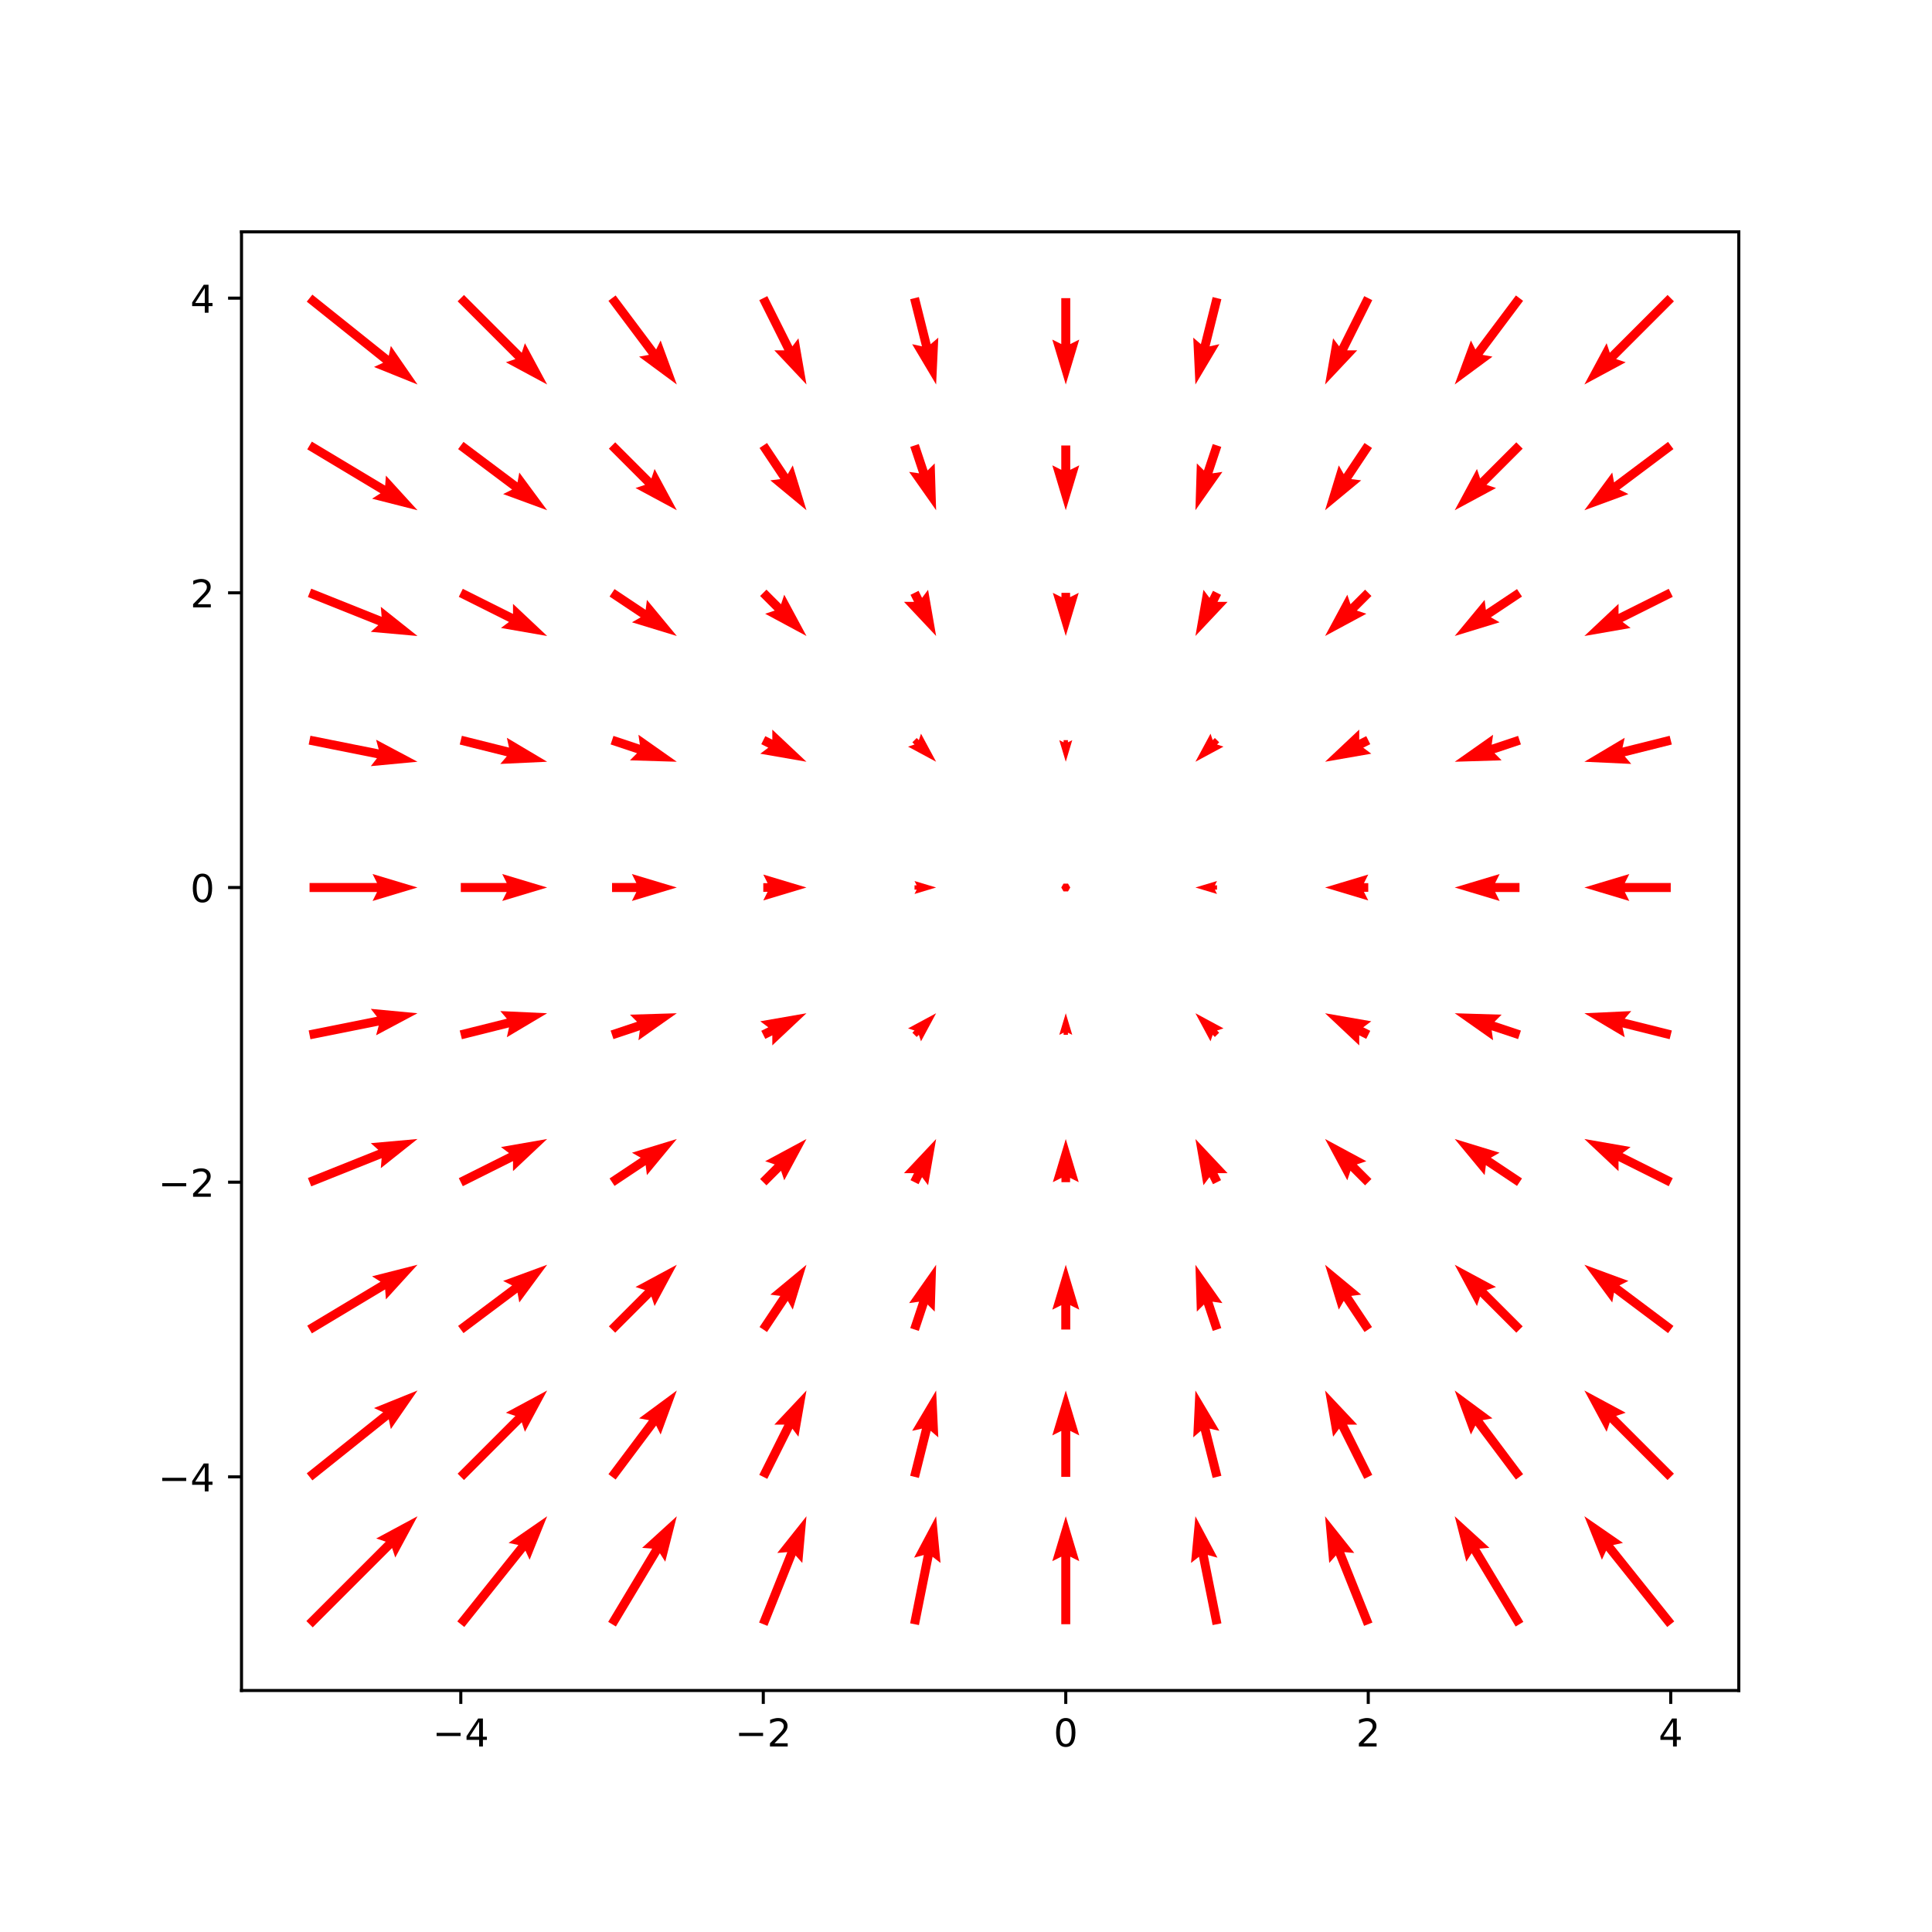 <?xml version="1.0" encoding="utf-8" standalone="no"?>
<!DOCTYPE svg PUBLIC "-//W3C//DTD SVG 1.1//EN"
  "http://www.w3.org/Graphics/SVG/1.1/DTD/svg11.dtd">
<!-- Created with matplotlib (http://matplotlib.org/) -->
<svg height="504pt" version="1.1" viewBox="0 0 504 504" width="504pt" xmlns="http://www.w3.org/2000/svg" xmlns:xlink="http://www.w3.org/1999/xlink">
 <defs>
  <style type="text/css">
*{stroke-linecap:butt;stroke-linejoin:round;}
  </style>
 </defs>
 <g id="figure_1">
  <g id="patch_1">
   <path d="M 0 504 
L 504 504 
L 504 0 
L 0 0 
z
" style="fill:#ffffff;"/>
  </g>
  <g id="axes_1">
   <g id="patch_2">
    <path d="M 63 441 
L 453.6 441 
L 453.6 60.48 
L 63 60.48 
z
" style="fill:#ffffff;"/>
   </g>
   <g id="Quiver_1">
    <path clip-path="url(#p175e14603b)" d="M 79.926 422.875 
L 100.628 402.173 
L 98.142 401.344 
L 108.914 395.544 
L 103.114 406.316 
L 102.285 403.83 
L 81.583 424.532 
L 79.926 422.875 
" style="fill:#ff0000;"/>
    <path clip-path="url(#p175e14603b)" d="M 119.294 422.972 
L 135.233 403.047 
L 132.671 402.498 
L 142.737 395.544 
L 138.162 406.89 
L 137.064 404.511 
L 121.124 424.436 
L 119.294 422.972 
" style="fill:#ff0000;"/>
    <path clip-path="url(#p175e14603b)" d="M 158.659 423.101 
L 170.129 403.985 
L 167.516 403.784 
L 176.559 395.544 
L 173.545 407.401 
L 172.138 405.19 
L 160.668 424.307 
L 158.659 423.101 
" style="fill:#ff0000;"/>
    <path clip-path="url(#p175e14603b)" d="M 198.03 423.268 
L 205.377 404.901 
L 202.766 405.118 
L 210.382 395.544 
L 209.294 407.73 
L 207.553 405.771 
L 200.206 424.139 
L 198.03 423.268 
" style="fill:#ff0000;"/>
    <path clip-path="url(#p175e14603b)" d="M 237.424 423.474 
L 240.987 405.656 
L 238.459 406.345 
L 244.205 395.544 
L 245.354 407.724 
L 243.285 406.115 
L 239.722 423.933 
L 237.424 423.474 
" style="fill:#ff0000;"/>
    <path clip-path="url(#p175e14603b)" d="M 276.855 423.704 
L 276.855 406.09 
L 274.512 407.262 
L 278.027 395.544 
L 281.543 407.262 
L 279.199 406.09 
L 279.199 423.704 
L 276.855 423.704 
" style="fill:#ff0000;"/>
    <path clip-path="url(#p175e14603b)" d="M 316.333 423.933 
L 312.769 406.115 
L 310.701 407.724 
L 311.85 395.544 
L 317.595 406.345 
L 315.067 405.656 
L 318.631 423.474 
L 316.333 423.933 
" style="fill:#ff0000;"/>
    <path clip-path="url(#p175e14603b)" d="M 355.848 424.139 
L 348.501 405.771 
L 346.761 407.73 
L 345.673 395.544 
L 353.289 405.118 
L 350.677 404.901 
L 358.024 423.268 
L 355.848 424.139 
" style="fill:#ff0000;"/>
    <path clip-path="url(#p175e14603b)" d="M 395.386 424.307 
L 383.916 405.19 
L 382.51 407.401 
L 379.495 395.544 
L 388.539 403.784 
L 385.926 403.985 
L 397.396 423.101 
L 395.386 424.307 
" style="fill:#ff0000;"/>
    <path clip-path="url(#p175e14603b)" d="M 434.93 424.436 
L 418.991 404.511 
L 417.893 406.89 
L 413.318 395.544 
L 423.383 402.498 
L 420.821 403.047 
L 436.76 422.972 
L 434.93 424.436 
" style="fill:#ff0000;"/>
    <path clip-path="url(#p175e14603b)" d="M 80.023 384.352 
L 99.947 368.413 
L 97.568 367.315 
L 108.914 362.74 
L 101.96 372.805 
L 101.411 370.243 
L 81.487 386.182 
L 80.023 384.352 
" style="fill:#ff0000;"/>
    <path clip-path="url(#p175e14603b)" d="M 119.381 384.439 
L 134.451 369.368 
L 131.965 368.54 
L 142.737 362.74 
L 136.937 373.511 
L 136.108 371.026 
L 121.038 386.096 
L 119.381 384.439 
" style="fill:#ff0000;"/>
    <path clip-path="url(#p175e14603b)" d="M 158.726 384.564 
L 169.294 370.474 
L 166.716 370.005 
L 176.559 362.74 
L 172.341 374.223 
L 171.169 371.88 
L 160.601 385.97 
L 158.726 384.564 
" style="fill:#ff0000;"/>
    <path clip-path="url(#p175e14603b)" d="M 198.07 384.743 
L 204.617 371.648 
L 201.997 371.648 
L 210.382 362.74 
L 208.286 374.793 
L 206.714 372.697 
L 200.166 385.791 
L 198.07 384.743 
" style="fill:#ff0000;"/>
    <path clip-path="url(#p175e14603b)" d="M 237.436 384.983 
L 240.51 372.687 
L 237.952 373.255 
L 244.205 362.74 
L 244.773 374.96 
L 242.784 373.255 
L 239.71 385.551 
L 237.436 384.983 
" style="fill:#ff0000;"/>
    <path clip-path="url(#p175e14603b)" d="M 276.855 385.267 
L 276.855 373.286 
L 274.512 374.458 
L 278.027 362.74 
L 281.543 374.458 
L 279.199 373.286 
L 279.199 385.267 
L 276.855 385.267 
" style="fill:#ff0000;"/>
    <path clip-path="url(#p175e14603b)" d="M 316.345 385.551 
L 313.271 373.255 
L 311.282 374.96 
L 311.85 362.74 
L 318.102 373.255 
L 315.545 372.687 
L 318.619 384.983 
L 316.345 385.551 
" style="fill:#ff0000;"/>
    <path clip-path="url(#p175e14603b)" d="M 355.888 385.791 
L 349.341 372.697 
L 347.769 374.793 
L 345.673 362.74 
L 354.057 371.648 
L 351.437 371.648 
L 357.984 384.743 
L 355.888 385.791 
" style="fill:#ff0000;"/>
    <path clip-path="url(#p175e14603b)" d="M 395.453 385.97 
L 384.886 371.88 
L 383.714 374.223 
L 379.495 362.74 
L 389.338 370.005 
L 386.76 370.474 
L 397.328 384.564 
L 395.453 385.97 
" style="fill:#ff0000;"/>
    <path clip-path="url(#p175e14603b)" d="M 435.017 386.096 
L 419.947 371.026 
L 419.118 373.511 
L 413.318 362.74 
L 424.09 368.54 
L 421.604 369.368 
L 436.674 384.439 
L 435.017 386.096 
" style="fill:#ff0000;"/>
    <path clip-path="url(#p175e14603b)" d="M 80.152 345.826 
L 99.268 334.356 
L 97.057 332.95 
L 108.914 329.935 
L 100.675 338.979 
L 100.474 336.366 
L 81.357 347.836 
L 80.152 345.826 
" style="fill:#ff0000;"/>
    <path clip-path="url(#p175e14603b)" d="M 119.506 345.893 
L 133.597 335.326 
L 131.253 334.154 
L 142.737 329.935 
L 135.471 339.778 
L 135.003 337.2 
L 120.912 347.768 
L 119.506 345.893 
" style="fill:#ff0000;"/>
    <path clip-path="url(#p175e14603b)" d="M 158.835 346.002 
L 168.273 336.564 
L 165.788 335.735 
L 176.559 329.935 
L 170.759 340.707 
L 169.931 338.221 
L 160.492 347.659 
L 158.835 346.002 
" style="fill:#ff0000;"/>
    <path clip-path="url(#p175e14603b)" d="M 198.143 346.181 
L 203.557 338.06 
L 200.957 337.735 
L 210.382 329.935 
L 206.807 341.635 
L 205.507 339.36 
L 200.093 347.481 
L 198.143 346.181 
" style="fill:#ff0000;"/>
    <path clip-path="url(#p175e14603b)" d="M 237.461 346.46 
L 239.758 339.57 
L 237.164 339.94 
L 244.205 329.935 
L 243.834 342.164 
L 241.981 340.311 
L 239.684 347.201 
L 237.461 346.46 
" style="fill:#ff0000;"/>
    <path clip-path="url(#p175e14603b)" d="M 276.855 346.831 
L 276.855 340.481 
L 274.512 341.653 
L 278.027 329.935 
L 281.543 341.653 
L 279.199 340.481 
L 279.199 346.831 
L 276.855 346.831 
" style="fill:#ff0000;"/>
    <path clip-path="url(#p175e14603b)" d="M 316.37 347.201 
L 314.073 340.311 
L 312.22 342.164 
L 311.85 329.935 
L 318.89 339.94 
L 316.297 339.57 
L 318.593 346.46 
L 316.37 347.201 
" style="fill:#ff0000;"/>
    <path clip-path="url(#p175e14603b)" d="M 355.961 347.481 
L 350.548 339.36 
L 349.248 341.635 
L 345.673 329.935 
L 355.098 337.735 
L 352.498 338.06 
L 357.911 346.181 
L 355.961 347.481 
" style="fill:#ff0000;"/>
    <path clip-path="url(#p175e14603b)" d="M 395.562 347.659 
L 386.124 338.221 
L 385.295 340.707 
L 379.495 329.935 
L 390.267 335.735 
L 387.781 336.564 
L 397.219 346.002 
L 395.562 347.659 
" style="fill:#ff0000;"/>
    <path clip-path="url(#p175e14603b)" d="M 435.142 347.768 
L 421.052 337.2 
L 420.583 339.778 
L 413.318 329.935 
L 424.802 334.154 
L 422.458 335.326 
L 436.549 345.893 
L 435.142 347.768 
" style="fill:#ff0000;"/>
    <path clip-path="url(#p175e14603b)" d="M 80.319 307.307 
L 98.687 299.96 
L 96.729 298.219 
L 108.914 297.131 
L 99.34 304.747 
L 99.557 302.136 
L 81.19 309.483 
L 80.319 307.307 
" style="fill:#ff0000;"/>
    <path clip-path="url(#p175e14603b)" d="M 119.685 307.346 
L 132.78 300.799 
L 130.684 299.227 
L 142.737 297.131 
L 133.828 305.515 
L 133.828 302.895 
L 120.733 309.443 
L 119.685 307.346 
" style="fill:#ff0000;"/>
    <path clip-path="url(#p175e14603b)" d="M 159.014 307.42 
L 167.134 302.006 
L 164.859 300.706 
L 176.559 297.131 
L 168.759 306.556 
L 168.434 303.956 
L 160.314 309.37 
L 159.014 307.42 
" style="fill:#ff0000;"/>
    <path clip-path="url(#p175e14603b)" d="M 198.29 307.566 
L 202.096 303.759 
L 199.61 302.931 
L 210.382 297.131 
L 204.582 307.902 
L 203.753 305.417 
L 199.947 309.223 
L 198.29 307.566 
" style="fill:#ff0000;"/>
    <path clip-path="url(#p175e14603b)" d="M 237.525 307.871 
L 238.44 306.04 
L 235.82 306.04 
L 244.205 297.131 
L 242.108 309.184 
L 240.536 307.088 
L 239.621 308.919 
L 237.525 307.871 
" style="fill:#ff0000;"/>
    <path clip-path="url(#p175e14603b)" d="M 276.901 308.395 
L 276.901 307.268 
L 274.648 308.395 
L 278.027 297.131 
L 281.406 308.395 
L 279.154 307.268 
L 279.154 308.395 
L 276.901 308.395 
" style="fill:#ff0000;"/>
    <path clip-path="url(#p175e14603b)" d="M 316.434 308.919 
L 315.518 307.088 
L 313.946 309.184 
L 311.85 297.131 
L 320.235 306.04 
L 317.614 306.04 
L 318.53 307.871 
L 316.434 308.919 
" style="fill:#ff0000;"/>
    <path clip-path="url(#p175e14603b)" d="M 356.108 309.223 
L 352.301 305.417 
L 351.473 307.902 
L 345.673 297.131 
L 356.444 302.931 
L 353.958 303.759 
L 357.765 307.566 
L 356.108 309.223 
" style="fill:#ff0000;"/>
    <path clip-path="url(#p175e14603b)" d="M 395.741 309.37 
L 387.62 303.956 
L 387.295 306.556 
L 379.495 297.131 
L 391.195 300.706 
L 388.92 302.006 
L 397.041 307.42 
L 395.741 309.37 
" style="fill:#ff0000;"/>
    <path clip-path="url(#p175e14603b)" d="M 435.321 309.443 
L 422.227 302.895 
L 422.227 305.515 
L 413.318 297.131 
L 425.371 299.227 
L 423.275 300.799 
L 436.369 307.346 
L 435.321 309.443 
" style="fill:#ff0000;"/>
    <path clip-path="url(#p175e14603b)" d="M 80.525 268.809 
L 98.343 265.246 
L 96.734 263.177 
L 108.914 264.326 
L 98.113 270.072 
L 98.802 267.544 
L 80.984 271.107 
L 80.525 268.809 
" style="fill:#ff0000;"/>
    <path clip-path="url(#p175e14603b)" d="M 119.925 268.821 
L 132.221 265.747 
L 130.516 263.758 
L 142.737 264.326 
L 132.221 270.579 
L 132.79 268.021 
L 120.493 271.095 
L 119.925 268.821 
" style="fill:#ff0000;"/>
    <path clip-path="url(#p175e14603b)" d="M 159.293 268.847 
L 166.184 266.55 
L 164.331 264.697 
L 176.559 264.326 
L 166.554 271.367 
L 166.925 268.773 
L 160.034 271.07 
L 159.293 268.847 
" style="fill:#ff0000;"/>
    <path clip-path="url(#p175e14603b)" d="M 198.594 268.91 
L 200.425 267.995 
L 198.329 266.422 
L 210.382 264.326 
L 201.473 272.711 
L 201.473 270.091 
L 199.642 271.006 
L 198.594 268.91 
" style="fill:#ff0000;"/>
    <path clip-path="url(#p175e14603b)" d="M 238.01 269.395 
L 238.573 268.832 
L 236.883 268.269 
L 244.205 264.326 
L 240.262 271.648 
L 239.699 269.958 
L 239.136 270.521 
L 238.01 269.395 
" style="fill:#ff0000;"/>
    <path clip-path="url(#p175e14603b)" d="M 277.464 269.958 
L 277.464 269.395 
L 276.338 269.958 
L 278.027 264.326 
L 279.717 269.958 
L 278.59 269.395 
L 278.59 269.958 
L 277.464 269.958 
" style="fill:#ff0000;"/>
    <path clip-path="url(#p175e14603b)" d="M 316.919 270.521 
L 316.355 269.958 
L 315.792 271.648 
L 311.85 264.326 
L 319.171 268.269 
L 317.482 268.832 
L 318.045 269.395 
L 316.919 270.521 
" style="fill:#ff0000;"/>
    <path clip-path="url(#p175e14603b)" d="M 356.412 271.006 
L 354.581 270.091 
L 354.581 272.711 
L 345.673 264.326 
L 357.726 266.422 
L 355.629 267.995 
L 357.46 268.91 
L 356.412 271.006 
" style="fill:#ff0000;"/>
    <path clip-path="url(#p175e14603b)" d="M 396.02 271.07 
L 389.13 268.773 
L 389.5 271.367 
L 379.495 264.326 
L 391.724 264.697 
L 389.871 266.55 
L 396.761 268.847 
L 396.02 271.07 
" style="fill:#ff0000;"/>
    <path clip-path="url(#p175e14603b)" d="M 435.561 271.095 
L 423.265 268.021 
L 423.833 270.579 
L 413.318 264.326 
L 425.539 263.758 
L 423.833 265.747 
L 436.13 268.821 
L 435.561 271.095 
" style="fill:#ff0000;"/>
    <path clip-path="url(#p175e14603b)" d="M 80.755 230.35 
L 98.368 230.35 
L 97.196 228.006 
L 108.914 231.522 
L 97.196 235.037 
L 98.368 232.694 
L 80.755 232.694 
L 80.755 230.35 
" style="fill:#ff0000;"/>
    <path clip-path="url(#p175e14603b)" d="M 120.209 230.35 
L 132.19 230.35 
L 131.019 228.006 
L 142.737 231.522 
L 131.019 235.037 
L 132.19 232.694 
L 120.209 232.694 
L 120.209 230.35 
" style="fill:#ff0000;"/>
    <path clip-path="url(#p175e14603b)" d="M 159.664 230.35 
L 166.013 230.35 
L 164.841 228.006 
L 176.559 231.522 
L 164.841 235.037 
L 166.013 232.694 
L 159.664 232.694 
L 159.664 230.35 
" style="fill:#ff0000;"/>
    <path clip-path="url(#p175e14603b)" d="M 199.118 230.395 
L 200.245 230.395 
L 199.118 228.143 
L 210.382 231.522 
L 199.118 234.901 
L 200.245 232.648 
L 199.118 232.648 
L 199.118 230.395 
" style="fill:#ff0000;"/>
    <path clip-path="url(#p175e14603b)" d="M 238.573 230.959 
L 239.136 230.959 
L 238.573 229.832 
L 244.205 231.522 
L 238.573 233.211 
L 239.136 232.085 
L 238.573 232.085 
L 238.573 230.959 
" style="fill:#ff0000;"/>
    <path clip-path="url(#p175e14603b)" d="M 279.199 231.522 
L 278.613 230.507 
L 277.441 230.507 
L 276.855 231.522 
L 277.441 232.537 
L 278.613 232.537 
L 279.199 231.522 
L 278.613 230.507 
" style="fill:#ff0000;"/>
    <path clip-path="url(#p175e14603b)" d="M 317.482 232.085 
L 316.919 232.085 
L 317.482 233.211 
L 311.85 231.522 
L 317.482 229.832 
L 316.919 230.959 
L 317.482 230.959 
L 317.482 232.085 
" style="fill:#ff0000;"/>
    <path clip-path="url(#p175e14603b)" d="M 356.936 232.648 
L 355.81 232.648 
L 356.936 234.901 
L 345.673 231.522 
L 356.936 228.143 
L 355.81 230.395 
L 356.936 230.395 
L 356.936 232.648 
" style="fill:#ff0000;"/>
    <path clip-path="url(#p175e14603b)" d="M 396.391 232.694 
L 390.041 232.694 
L 391.213 235.037 
L 379.495 231.522 
L 391.213 228.006 
L 390.041 230.35 
L 396.391 230.35 
L 396.391 232.694 
" style="fill:#ff0000;"/>
    <path clip-path="url(#p175e14603b)" d="M 435.845 232.694 
L 423.864 232.694 
L 425.036 235.037 
L 413.318 231.522 
L 425.036 228.006 
L 423.864 230.35 
L 435.845 230.35 
L 435.845 232.694 
" style="fill:#ff0000;"/>
    <path clip-path="url(#p175e14603b)" d="M 80.984 191.936 
L 98.802 195.5 
L 98.113 192.972 
L 108.914 198.717 
L 96.734 199.866 
L 98.343 197.798 
L 80.525 194.234 
L 80.984 191.936 
" style="fill:#ff0000;"/>
    <path clip-path="url(#p175e14603b)" d="M 120.493 191.949 
L 132.79 195.023 
L 132.221 192.465 
L 142.737 198.717 
L 130.516 199.286 
L 132.221 197.296 
L 119.925 194.222 
L 120.493 191.949 
" style="fill:#ff0000;"/>
    <path clip-path="url(#p175e14603b)" d="M 160.034 191.974 
L 166.925 194.271 
L 166.554 191.677 
L 176.559 198.717 
L 164.331 198.347 
L 166.184 196.494 
L 159.293 194.197 
L 160.034 191.974 
" style="fill:#ff0000;"/>
    <path clip-path="url(#p175e14603b)" d="M 199.642 192.037 
L 201.473 192.953 
L 201.473 190.333 
L 210.382 198.717 
L 198.329 196.621 
L 200.425 195.049 
L 198.594 194.134 
L 199.642 192.037 
" style="fill:#ff0000;"/>
    <path clip-path="url(#p175e14603b)" d="M 239.136 192.522 
L 239.699 193.085 
L 240.262 191.396 
L 244.205 198.717 
L 236.883 194.775 
L 238.573 194.212 
L 238.01 193.649 
L 239.136 192.522 
" style="fill:#ff0000;"/>
    <path clip-path="url(#p175e14603b)" d="M 278.59 193.085 
L 278.59 193.649 
L 279.717 193.085 
L 278.027 198.717 
L 276.338 193.085 
L 277.464 193.649 
L 277.464 193.085 
L 278.59 193.085 
" style="fill:#ff0000;"/>
    <path clip-path="url(#p175e14603b)" d="M 318.045 193.649 
L 317.482 194.212 
L 319.171 194.775 
L 311.85 198.717 
L 315.792 191.396 
L 316.355 193.085 
L 316.919 192.522 
L 318.045 193.649 
" style="fill:#ff0000;"/>
    <path clip-path="url(#p175e14603b)" d="M 357.46 194.134 
L 355.629 195.049 
L 357.726 196.621 
L 345.673 198.717 
L 354.581 190.333 
L 354.581 192.953 
L 356.412 192.037 
L 357.46 194.134 
" style="fill:#ff0000;"/>
    <path clip-path="url(#p175e14603b)" d="M 396.761 194.197 
L 389.871 196.494 
L 391.724 198.347 
L 379.495 198.717 
L 389.5 191.677 
L 389.13 194.271 
L 396.02 191.974 
L 396.761 194.197 
" style="fill:#ff0000;"/>
    <path clip-path="url(#p175e14603b)" d="M 436.13 194.222 
L 423.833 197.296 
L 425.539 199.286 
L 413.318 198.717 
L 423.833 192.465 
L 423.265 195.023 
L 435.561 191.949 
L 436.13 194.222 
" style="fill:#ff0000;"/>
    <path clip-path="url(#p175e14603b)" d="M 81.19 153.561 
L 99.557 160.908 
L 99.34 158.297 
L 108.914 165.913 
L 96.729 164.825 
L 98.687 163.084 
L 80.319 155.737 
L 81.19 153.561 
" style="fill:#ff0000;"/>
    <path clip-path="url(#p175e14603b)" d="M 120.733 153.601 
L 133.828 160.148 
L 133.828 157.528 
L 142.737 165.913 
L 130.684 163.817 
L 132.78 162.245 
L 119.685 155.697 
L 120.733 153.601 
" style="fill:#ff0000;"/>
    <path clip-path="url(#p175e14603b)" d="M 160.314 153.674 
L 168.434 159.088 
L 168.759 156.488 
L 176.559 165.913 
L 164.859 162.338 
L 167.134 161.038 
L 159.014 155.624 
L 160.314 153.674 
" style="fill:#ff0000;"/>
    <path clip-path="url(#p175e14603b)" d="M 199.947 153.821 
L 203.753 157.627 
L 204.582 155.141 
L 210.382 165.913 
L 199.61 160.113 
L 202.096 159.284 
L 198.29 155.478 
L 199.947 153.821 
" style="fill:#ff0000;"/>
    <path clip-path="url(#p175e14603b)" d="M 239.621 154.125 
L 240.536 155.956 
L 242.108 153.86 
L 244.205 165.913 
L 235.82 157.004 
L 238.44 157.004 
L 237.525 155.173 
L 239.621 154.125 
" style="fill:#ff0000;"/>
    <path clip-path="url(#p175e14603b)" d="M 279.154 154.649 
L 279.154 155.775 
L 281.406 154.649 
L 278.027 165.913 
L 274.648 154.649 
L 276.901 155.775 
L 276.901 154.649 
L 279.154 154.649 
" style="fill:#ff0000;"/>
    <path clip-path="url(#p175e14603b)" d="M 318.53 155.173 
L 317.614 157.004 
L 320.235 157.004 
L 311.85 165.913 
L 313.946 153.86 
L 315.518 155.956 
L 316.434 154.125 
L 318.53 155.173 
" style="fill:#ff0000;"/>
    <path clip-path="url(#p175e14603b)" d="M 357.765 155.478 
L 353.958 159.284 
L 356.444 160.113 
L 345.673 165.913 
L 351.473 155.141 
L 352.301 157.627 
L 356.108 153.821 
L 357.765 155.478 
" style="fill:#ff0000;"/>
    <path clip-path="url(#p175e14603b)" d="M 397.041 155.624 
L 388.92 161.038 
L 391.195 162.338 
L 379.495 165.913 
L 387.295 156.488 
L 387.62 159.088 
L 395.741 153.674 
L 397.041 155.624 
" style="fill:#ff0000;"/>
    <path clip-path="url(#p175e14603b)" d="M 436.369 155.697 
L 423.275 162.245 
L 425.371 163.817 
L 413.318 165.913 
L 422.227 157.528 
L 422.227 160.148 
L 435.321 153.601 
L 436.369 155.697 
" style="fill:#ff0000;"/>
    <path clip-path="url(#p175e14603b)" d="M 81.357 115.208 
L 100.474 126.678 
L 100.675 124.065 
L 108.914 133.108 
L 97.057 130.094 
L 99.268 128.687 
L 80.152 117.218 
L 81.357 115.208 
" style="fill:#ff0000;"/>
    <path clip-path="url(#p175e14603b)" d="M 120.912 115.275 
L 135.003 125.843 
L 135.471 123.265 
L 142.737 133.108 
L 131.253 128.89 
L 133.597 127.718 
L 119.506 117.15 
L 120.912 115.275 
" style="fill:#ff0000;"/>
    <path clip-path="url(#p175e14603b)" d="M 160.492 115.384 
L 169.931 124.823 
L 170.759 122.337 
L 176.559 133.108 
L 165.788 127.308 
L 168.273 126.48 
L 158.835 117.041 
L 160.492 115.384 
" style="fill:#ff0000;"/>
    <path clip-path="url(#p175e14603b)" d="M 200.093 115.563 
L 205.507 123.683 
L 206.807 121.408 
L 210.382 133.108 
L 200.957 125.308 
L 203.557 124.983 
L 198.143 116.863 
L 200.093 115.563 
" style="fill:#ff0000;"/>
    <path clip-path="url(#p175e14603b)" d="M 239.684 115.842 
L 241.981 122.733 
L 243.834 120.88 
L 244.205 133.108 
L 237.164 123.103 
L 239.758 123.474 
L 237.461 116.583 
L 239.684 115.842 
" style="fill:#ff0000;"/>
    <path clip-path="url(#p175e14603b)" d="M 279.199 116.213 
L 279.199 122.562 
L 281.543 121.39 
L 278.027 133.108 
L 274.512 121.39 
L 276.855 122.562 
L 276.855 116.213 
L 279.199 116.213 
" style="fill:#ff0000;"/>
    <path clip-path="url(#p175e14603b)" d="M 318.593 116.583 
L 316.297 123.474 
L 318.89 123.103 
L 311.85 133.108 
L 312.22 120.88 
L 314.073 122.733 
L 316.37 115.842 
L 318.593 116.583 
" style="fill:#ff0000;"/>
    <path clip-path="url(#p175e14603b)" d="M 357.911 116.863 
L 352.498 124.983 
L 355.098 125.308 
L 345.673 133.108 
L 349.248 121.408 
L 350.548 123.683 
L 355.961 115.563 
L 357.911 116.863 
" style="fill:#ff0000;"/>
    <path clip-path="url(#p175e14603b)" d="M 397.219 117.041 
L 387.781 126.48 
L 390.267 127.308 
L 379.495 133.108 
L 385.295 122.337 
L 386.124 124.823 
L 395.562 115.384 
L 397.219 117.041 
" style="fill:#ff0000;"/>
    <path clip-path="url(#p175e14603b)" d="M 436.549 117.15 
L 422.458 127.718 
L 424.802 128.89 
L 413.318 133.108 
L 420.583 123.265 
L 421.052 125.843 
L 435.142 115.275 
L 436.549 117.15 
" style="fill:#ff0000;"/>
    <path clip-path="url(#p175e14603b)" d="M 81.487 76.861 
L 101.411 92.801 
L 101.96 90.239 
L 108.914 100.304 
L 97.568 95.729 
L 99.947 94.631 
L 80.023 78.691 
L 81.487 76.861 
" style="fill:#ff0000;"/>
    <path clip-path="url(#p175e14603b)" d="M 121.038 76.948 
L 136.108 92.018 
L 136.937 89.532 
L 142.737 100.304 
L 131.965 94.504 
L 134.451 93.675 
L 119.381 78.605 
L 121.038 76.948 
" style="fill:#ff0000;"/>
    <path clip-path="url(#p175e14603b)" d="M 160.601 77.073 
L 171.169 91.164 
L 172.341 88.82 
L 176.559 100.304 
L 166.716 93.039 
L 169.294 92.57 
L 158.726 78.479 
L 160.601 77.073 
" style="fill:#ff0000;"/>
    <path clip-path="url(#p175e14603b)" d="M 200.166 77.252 
L 206.714 90.347 
L 208.286 88.251 
L 210.382 100.304 
L 201.997 91.395 
L 204.617 91.395 
L 198.07 78.3 
L 200.166 77.252 
" style="fill:#ff0000;"/>
    <path clip-path="url(#p175e14603b)" d="M 239.71 77.492 
L 242.784 89.788 
L 244.773 88.083 
L 244.205 100.304 
L 237.952 89.788 
L 240.51 90.357 
L 237.436 78.061 
L 239.71 77.492 
" style="fill:#ff0000;"/>
    <path clip-path="url(#p175e14603b)" d="M 279.199 77.776 
L 279.199 89.758 
L 281.543 88.586 
L 278.027 100.304 
L 274.512 88.586 
L 276.855 89.758 
L 276.855 77.776 
L 279.199 77.776 
" style="fill:#ff0000;"/>
    <path clip-path="url(#p175e14603b)" d="M 318.619 78.061 
L 315.545 90.357 
L 318.102 89.788 
L 311.85 100.304 
L 311.282 88.083 
L 313.271 89.788 
L 316.345 77.492 
L 318.619 78.061 
" style="fill:#ff0000;"/>
    <path clip-path="url(#p175e14603b)" d="M 357.984 78.3 
L 351.437 91.395 
L 354.057 91.395 
L 345.673 100.304 
L 347.769 88.251 
L 349.341 90.347 
L 355.888 77.252 
L 357.984 78.3 
" style="fill:#ff0000;"/>
    <path clip-path="url(#p175e14603b)" d="M 397.328 78.479 
L 386.76 92.57 
L 389.338 93.039 
L 379.495 100.304 
L 383.714 88.82 
L 384.886 91.164 
L 395.453 77.073 
L 397.328 78.479 
" style="fill:#ff0000;"/>
    <path clip-path="url(#p175e14603b)" d="M 436.674 78.605 
L 421.604 93.675 
L 424.09 94.504 
L 413.318 100.304 
L 419.118 89.532 
L 419.947 92.018 
L 435.017 76.948 
L 436.674 78.605 
" style="fill:#ff0000;"/>
   </g>
   <g id="matplotlib.axis_1">
    <g id="xtick_1">
     <g id="line2d_1">
      <defs>
       <path d="M 0 0 
L 0 3.5 
" id="mfc0ff22bdf" style="stroke:#000000;stroke-width:0.8;"/>
      </defs>
      <g>
       <use style="stroke:#000000;stroke-width:0.8;" x="120.209" xlink:href="#mfc0ff22bdf" y="441"/>
      </g>
     </g>
     <g id="text_1">
      <!-- −4 -->
      <defs>
       <path d="M 10.594 35.5 
L 73.188 35.5 
L 73.188 27.203 
L 10.594 27.203 
z
" id="DejaVuSans-2212"/>
       <path d="M 37.797 64.312 
L 12.891 25.391 
L 37.797 25.391 
z
M 35.203 72.906 
L 47.609 72.906 
L 47.609 25.391 
L 58.016 25.391 
L 58.016 17.188 
L 47.609 17.188 
L 47.609 0 
L 37.797 0 
L 37.797 17.188 
L 4.891 17.188 
L 4.891 26.703 
z
" id="DejaVuSans-34"/>
      </defs>
      <g transform="translate(112.838 455.598)scale(0.1 -0.1)">
       <use xlink:href="#DejaVuSans-2212"/>
       <use x="83.789" xlink:href="#DejaVuSans-34"/>
      </g>
     </g>
    </g>
    <g id="xtick_2">
     <g id="line2d_2">
      <g>
       <use style="stroke:#000000;stroke-width:0.8;" x="199.118" xlink:href="#mfc0ff22bdf" y="441"/>
      </g>
     </g>
     <g id="text_2">
      <!-- −2 -->
      <defs>
       <path d="M 19.188 8.297 
L 53.609 8.297 
L 53.609 0 
L 7.328 0 
L 7.328 8.297 
Q 12.938 14.109 22.625 23.891 
Q 32.328 33.688 34.812 36.531 
Q 39.547 41.844 41.422 45.531 
Q 43.312 49.219 43.312 52.781 
Q 43.312 58.594 39.234 62.25 
Q 35.156 65.922 28.609 65.922 
Q 23.969 65.922 18.812 64.312 
Q 13.672 62.703 7.812 59.422 
L 7.812 69.391 
Q 13.766 71.781 18.938 73 
Q 24.125 74.219 28.422 74.219 
Q 39.75 74.219 46.484 68.547 
Q 53.219 62.891 53.219 53.422 
Q 53.219 48.922 51.531 44.891 
Q 49.859 40.875 45.406 35.406 
Q 44.188 33.984 37.641 27.219 
Q 31.109 20.453 19.188 8.297 
z
" id="DejaVuSans-32"/>
      </defs>
      <g transform="translate(191.747 455.598)scale(0.1 -0.1)">
       <use xlink:href="#DejaVuSans-2212"/>
       <use x="83.789" xlink:href="#DejaVuSans-32"/>
      </g>
     </g>
    </g>
    <g id="xtick_3">
     <g id="line2d_3">
      <g>
       <use style="stroke:#000000;stroke-width:0.8;" x="278.027" xlink:href="#mfc0ff22bdf" y="441"/>
      </g>
     </g>
     <g id="text_3">
      <!-- 0 -->
      <defs>
       <path d="M 31.781 66.406 
Q 24.172 66.406 20.328 58.906 
Q 16.5 51.422 16.5 36.375 
Q 16.5 21.391 20.328 13.891 
Q 24.172 6.391 31.781 6.391 
Q 39.453 6.391 43.281 13.891 
Q 47.125 21.391 47.125 36.375 
Q 47.125 51.422 43.281 58.906 
Q 39.453 66.406 31.781 66.406 
z
M 31.781 74.219 
Q 44.047 74.219 50.516 64.516 
Q 56.984 54.828 56.984 36.375 
Q 56.984 17.969 50.516 8.266 
Q 44.047 -1.422 31.781 -1.422 
Q 19.531 -1.422 13.062 8.266 
Q 6.594 17.969 6.594 36.375 
Q 6.594 54.828 13.062 64.516 
Q 19.531 74.219 31.781 74.219 
z
" id="DejaVuSans-30"/>
      </defs>
      <g transform="translate(274.846 455.598)scale(0.1 -0.1)">
       <use xlink:href="#DejaVuSans-30"/>
      </g>
     </g>
    </g>
    <g id="xtick_4">
     <g id="line2d_4">
      <g>
       <use style="stroke:#000000;stroke-width:0.8;" x="356.936" xlink:href="#mfc0ff22bdf" y="441"/>
      </g>
     </g>
     <g id="text_4">
      <!-- 2 -->
      <g transform="translate(353.755 455.598)scale(0.1 -0.1)">
       <use xlink:href="#DejaVuSans-32"/>
      </g>
     </g>
    </g>
    <g id="xtick_5">
     <g id="line2d_5">
      <g>
       <use style="stroke:#000000;stroke-width:0.8;" x="435.845" xlink:href="#mfc0ff22bdf" y="441"/>
      </g>
     </g>
     <g id="text_5">
      <!-- 4 -->
      <g transform="translate(432.664 455.598)scale(0.1 -0.1)">
       <use xlink:href="#DejaVuSans-34"/>
      </g>
     </g>
    </g>
   </g>
   <g id="matplotlib.axis_2">
    <g id="ytick_1">
     <g id="line2d_6">
      <defs>
       <path d="M 0 0 
L -3.5 0 
" id="mcabcf1db40" style="stroke:#000000;stroke-width:0.8;"/>
      </defs>
      <g>
       <use style="stroke:#000000;stroke-width:0.8;" x="63" xlink:href="#mcabcf1db40" y="385.267"/>
      </g>
     </g>
     <g id="text_6">
      <!-- −4 -->
      <g transform="translate(41.258 389.066)scale(0.1 -0.1)">
       <use xlink:href="#DejaVuSans-2212"/>
       <use x="83.789" xlink:href="#DejaVuSans-34"/>
      </g>
     </g>
    </g>
    <g id="ytick_2">
     <g id="line2d_7">
      <g>
       <use style="stroke:#000000;stroke-width:0.8;" x="63" xlink:href="#mcabcf1db40" y="308.395"/>
      </g>
     </g>
     <g id="text_7">
      <!-- −2 -->
      <g transform="translate(41.258 312.194)scale(0.1 -0.1)">
       <use xlink:href="#DejaVuSans-2212"/>
       <use x="83.789" xlink:href="#DejaVuSans-32"/>
      </g>
     </g>
    </g>
    <g id="ytick_3">
     <g id="line2d_8">
      <g>
       <use style="stroke:#000000;stroke-width:0.8;" x="63" xlink:href="#mcabcf1db40" y="231.522"/>
      </g>
     </g>
     <g id="text_8">
      <!-- 0 -->
      <g transform="translate(49.638 235.321)scale(0.1 -0.1)">
       <use xlink:href="#DejaVuSans-30"/>
      </g>
     </g>
    </g>
    <g id="ytick_4">
     <g id="line2d_9">
      <g>
       <use style="stroke:#000000;stroke-width:0.8;" x="63" xlink:href="#mcabcf1db40" y="154.649"/>
      </g>
     </g>
     <g id="text_9">
      <!-- 2 -->
      <g transform="translate(49.638 158.448)scale(0.1 -0.1)">
       <use xlink:href="#DejaVuSans-32"/>
      </g>
     </g>
    </g>
    <g id="ytick_5">
     <g id="line2d_10">
      <g>
       <use style="stroke:#000000;stroke-width:0.8;" x="63" xlink:href="#mcabcf1db40" y="77.776"/>
      </g>
     </g>
     <g id="text_10">
      <!-- 4 -->
      <g transform="translate(49.638 81.576)scale(0.1 -0.1)">
       <use xlink:href="#DejaVuSans-34"/>
      </g>
     </g>
    </g>
   </g>
   <g id="patch_3">
    <path d="M 63 441 
L 63 60.48 
" style="fill:none;stroke:#000000;stroke-linecap:square;stroke-linejoin:miter;stroke-width:0.8;"/>
   </g>
   <g id="patch_4">
    <path d="M 453.6 441 
L 453.6 60.48 
" style="fill:none;stroke:#000000;stroke-linecap:square;stroke-linejoin:miter;stroke-width:0.8;"/>
   </g>
   <g id="patch_5">
    <path d="M 63 441 
L 453.6 441 
" style="fill:none;stroke:#000000;stroke-linecap:square;stroke-linejoin:miter;stroke-width:0.8;"/>
   </g>
   <g id="patch_6">
    <path d="M 63 60.48 
L 453.6 60.48 
" style="fill:none;stroke:#000000;stroke-linecap:square;stroke-linejoin:miter;stroke-width:0.8;"/>
   </g>
  </g>
 </g>
 <defs>
  <clipPath id="p175e14603b">
   <rect height="380.52" width="390.6" x="63" y="60.48"/>
  </clipPath>
 </defs>
</svg>
